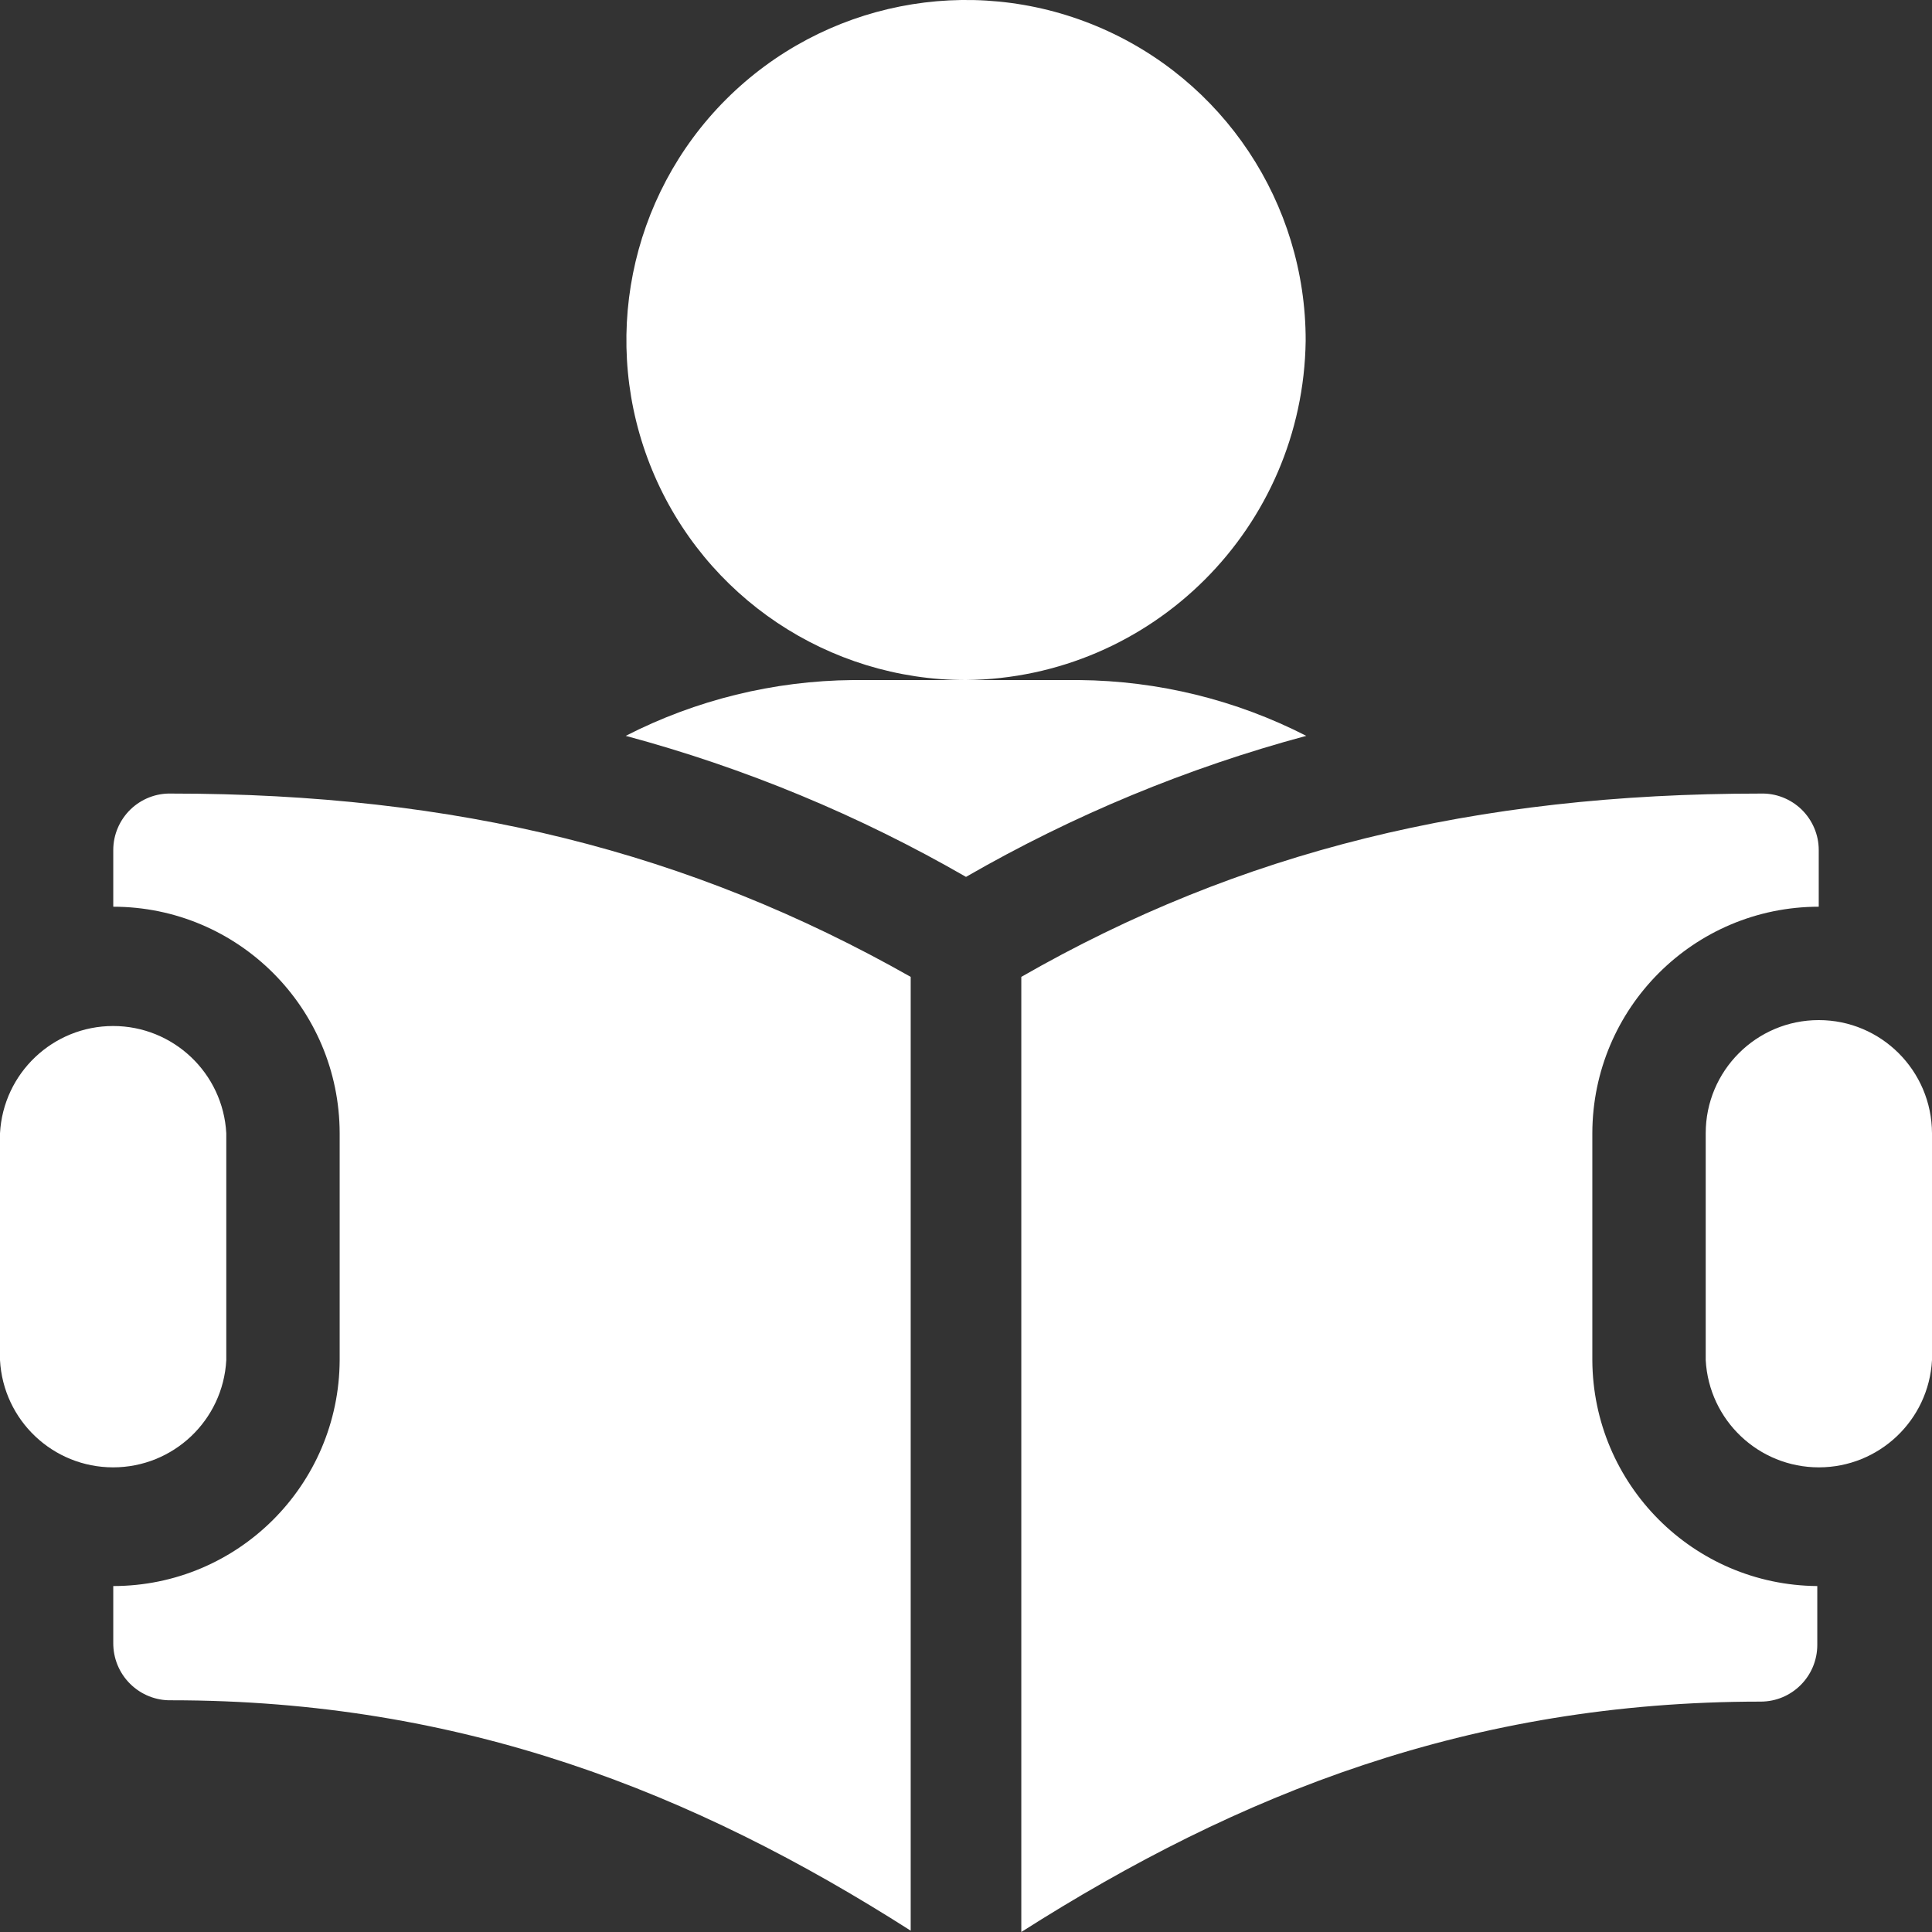 <?xml version="1.0" encoding="UTF-8"?>
<svg width="16px" height="16px" viewBox="0 0 16 16" version="1.1" xmlns="http://www.w3.org/2000/svg" xmlns:xlink="http://www.w3.org/1999/xlink">
    <rect x="0" y="0" width="16" height="16" fill="#333333" stroke="none"/>
    <title>恩施/icon/学习</title>
    <g id="恩施/icon/学习" stroke="none" stroke-width="1" fill="none" fill-rule="evenodd">
        <path d="M14.581,6.572 C14.707,6.568 14.829,6.616 14.92,6.704 C15.01,6.792 15.062,6.913 15.062,7.039 L15.062,7.039 L15.062,7.509 C14.027,7.51 13.189,8.349 13.187,9.385 L13.187,9.385 L13.187,11.264 C13.192,12.293 14.022,13.127 15.05,13.135 L15.05,13.135 L15.05,13.622 C15.05,13.882 14.84,14.092 14.581,14.092 C12.177,14.092 10.258,14.854 8.458,16 L8.458,16 L8.458,8.09 C10.266,7.053 12.209,6.572 14.581,6.572 Z M1.419,6.572 C3.78,6.572 5.711,7.053 7.542,8.09 L7.542,8.09 L7.542,15.989 C5.742,14.84 3.82,14.081 1.419,14.081 C1.292,14.084 1.169,14.035 1.078,13.945 C0.987,13.855 0.937,13.733 0.938,13.605 L0.938,13.605 L0.938,13.135 C1.971,13.134 2.808,12.298 2.813,11.264 L2.813,11.264 L2.813,9.385 C2.811,8.349 1.973,7.51 0.938,7.509 L0.938,7.509 L0.938,7.039 C0.938,6.913 0.99,6.792 1.08,6.704 C1.171,6.616 1.293,6.568 1.419,6.572 Z M15.062,8.448 C15.579,8.448 15.998,8.867 16,9.385 L16,9.385 L16,11.264 C15.973,11.763 15.561,12.152 15.063,12.152 C14.565,12.152 14.153,11.763 14.126,11.264 L14.126,11.264 L14.126,9.385 C14.126,8.868 14.545,8.448 15.062,8.448 Z M0.937,8.497 C1.435,8.497 1.847,8.887 1.874,9.385 L1.874,9.385 L1.874,11.264 C1.847,11.763 1.435,12.152 0.937,12.152 C0.439,12.152 0.027,11.763 0,11.264 L0,11.264 L0,9.385 C0.027,8.887 0.439,8.497 0.937,8.497 Z M8.938,5.632 C9.592,5.638 10.236,5.796 10.818,6.094 C9.832,6.359 8.885,6.752 8,7.262 C7.115,6.752 6.168,6.359 5.182,6.094 C5.764,5.796 6.408,5.638 7.062,5.632 L7.062,5.632 Z M6.013,0.823 C6.819,0.018 8.029,-0.222 9.08,0.216 C10.131,0.654 10.815,1.682 10.813,2.822 C10.792,4.368 9.544,5.615 8,5.632 C6.862,5.632 5.836,4.946 5.401,3.893 C4.966,2.84 5.208,1.628 6.013,0.823 Z" id="恩施/形状结合" fill="#FFFFFF" fill-rule="nonzero"></path>
    </g>
</svg>